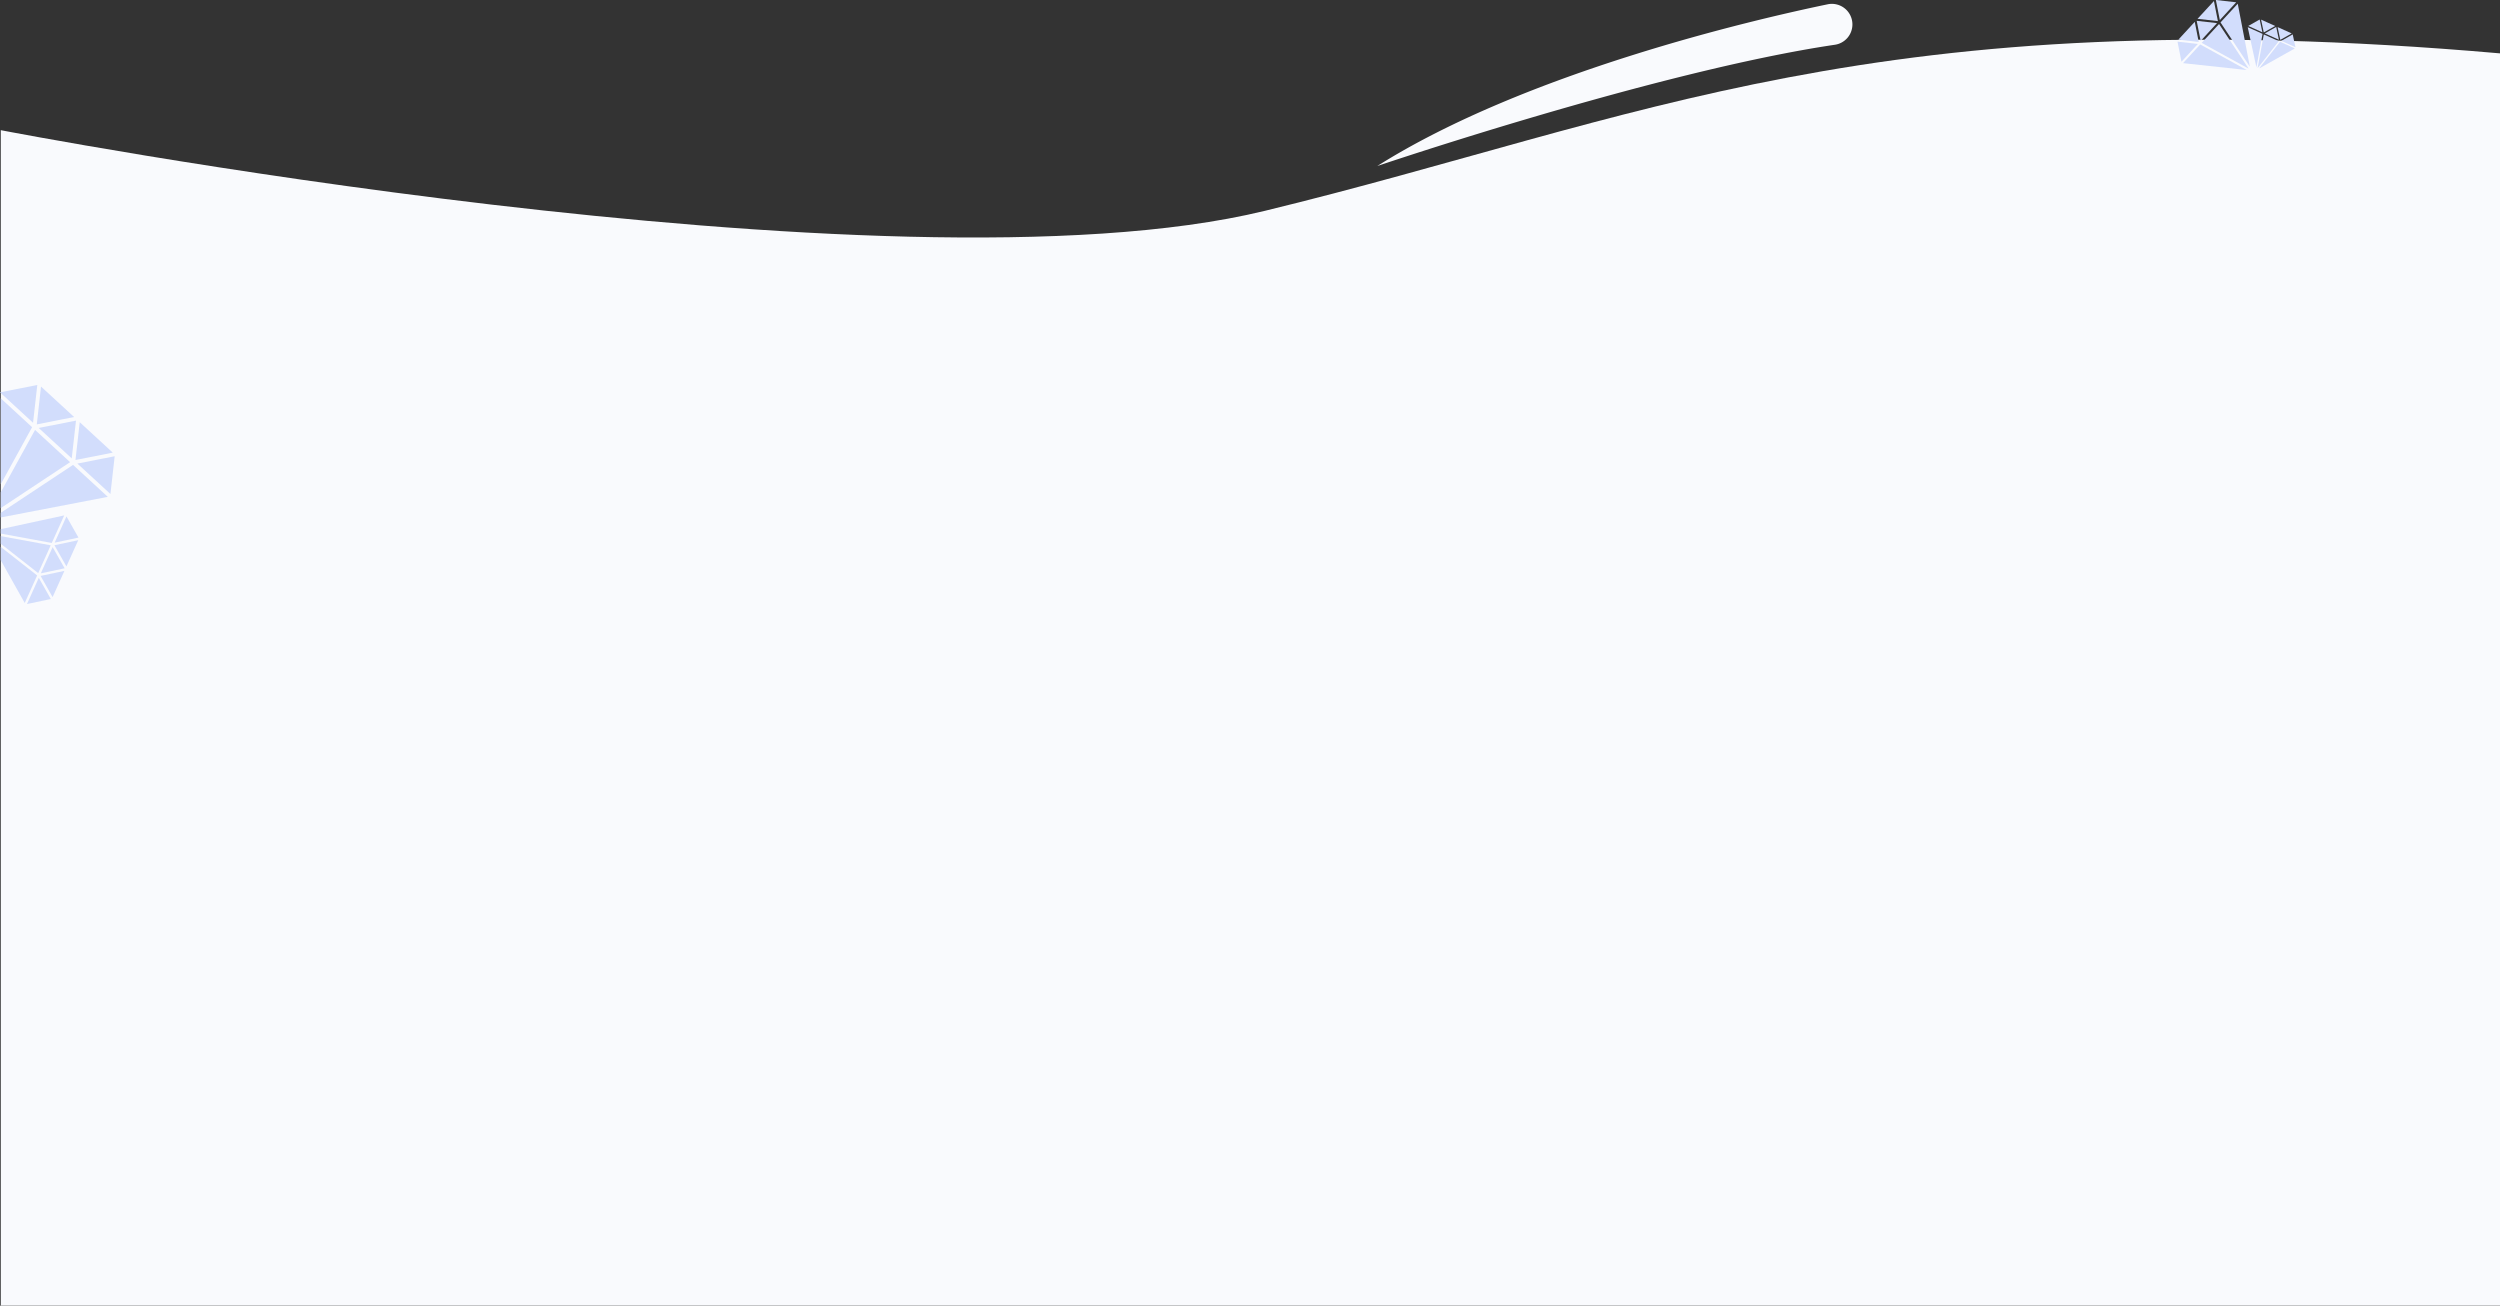 <svg xmlns="http://www.w3.org/2000/svg" viewBox="0 0 1920.59 1003.04"><rect x="0" y="0" width="1920.59" height="1003.04" fill="#333333" stroke="none"/><defs><style>.cls-1{fill:#f9fafd;}.cls-2{fill:#d2ddfc;}</style></defs><title>Asset 6</title><g id="Layer_2" data-name="Layer 2"><g id="Layer_1-2" data-name="Layer 1"><path class="cls-1" d="M1920.59,41v962H.59V100s683,132,971,62S1439.59-1,1920.59,41Z"/><path class="cls-1" d="M1058.09,127.54s215.31-73,351.56-93.16a15.77,15.77,0,0,0,13.44-15.62h0a15.79,15.79,0,0,0-19-15.46C1346.69,15.22,1172.05,55.7,1058.09,127.54Z"/><polygon class="cls-2" points="1686.09 16.79 1673.5 30.46 1689.13 32.22 1686.09 16.79"/><polygon class="cls-2" points="1677.07 48.51 1726.05 53.8 1690.3 34.15 1677.07 48.51"/><polygon class="cls-2" points="1700.82 0.79 1688.23 14.46 1703.86 16.22 1700.82 0.79"/><polygon class="cls-2" points="1703.2 17.76 1687.58 16 1690.62 31.43 1703.2 17.76"/><polygon class="cls-2" points="1672.84 32.01 1675.88 47.43 1688.47 33.76 1672.84 32.01"/><polygon class="cls-2" points="1717.93 1.76 1702.31 0 1705.35 15.42 1717.93 1.76"/><polygon class="cls-2" points="1691.42 32.93 1727.48 52.74 1704.76 18.44 1691.42 32.93"/><polygon class="cls-2" points="1728.41 51.23 1719.11 2.85 1705.88 17.22 1728.41 51.23"/><polygon class="cls-2" points="1747.88 19.95 1737.03 15.07 1739.12 24.92 1747.88 19.95"/><polygon class="cls-2" points="1726.78 20.88 1733.45 51.7 1738.18 26.02 1726.78 20.88"/><polygon class="cls-2" points="1760.57 25.68 1749.73 20.79 1751.81 30.64 1760.57 25.68"/><polygon class="cls-2" points="1750.74 30.55 1748.65 20.7 1739.9 25.66 1750.74 30.55"/><polygon class="cls-2" points="1735.96 14.98 1727.2 19.94 1738.05 24.83 1735.96 14.98"/><polygon class="cls-2" points="1763.43 36.27 1761.35 26.42 1752.59 31.38 1763.43 36.27"/><polygon class="cls-2" points="1739.14 26.45 1734.38 52.36 1750.64 31.63 1739.14 26.45"/><polygon class="cls-2" points="1735.49 52.62 1763 37.2 1751.61 32.07 1735.49 52.62"/><polygon class="cls-2" points="56.92 320.36 31.52 296.98 28.26 326.02 56.92 320.36"/><polygon class="cls-2" points="24.66 328.18 0.59 371.99 0.59 306.02 24.66 328.18"/><polygon class="cls-2" points="86.64 347.73 61.25 324.35 57.98 353.38 86.64 347.73"/><polygon class="cls-2" points="55.11 352.14 58.38 323.13 29.73 328.77 55.11 352.14"/><polygon class="cls-2" points="28.65 295.76 0 301.41 25.39 324.79 28.65 295.76"/><polygon class="cls-2" points="84.84 379.51 88.1 350.49 59.45 356.14 84.84 379.51"/><polygon class="cls-2" points="53.85 355.05 0.59 390.33 0.59 378.21 26.93 330.27 53.85 355.05"/><polygon class="cls-2" points="82.81 381.7 0.59 397.52 0.59 393.92 56.13 357.14 82.81 381.7"/><polygon class="cls-2" points="51.03 435.14 60.11 414.99 41.81 418.87 51.03 435.14"/><polygon class="cls-2" points="49.31 395.96 39.77 417.12 0.59 409.92 0.59 406.5 49.31 395.96"/><polygon class="cls-2" points="40.41 458.72 49.48 438.58 31.19 442.44 40.41 458.72"/><polygon class="cls-2" points="31.36 440.45 49.65 436.58 40.44 420.32 31.36 440.45"/><polygon class="cls-2" points="60.28 413 51.07 396.73 41.99 416.88 60.28 413"/><polygon class="cls-2" points="20.73 464.04 39.02 460.17 29.81 443.9 20.73 464.04"/><polygon class="cls-2" points="38.97 418.92 29.34 440.28 0.59 417.73 0.59 411.87 38.97 418.92"/><polygon class="cls-2" points="28.54 442.08 19 463.24 0.59 430.41 0.59 420.17 28.54 442.08"/></g></g></svg>